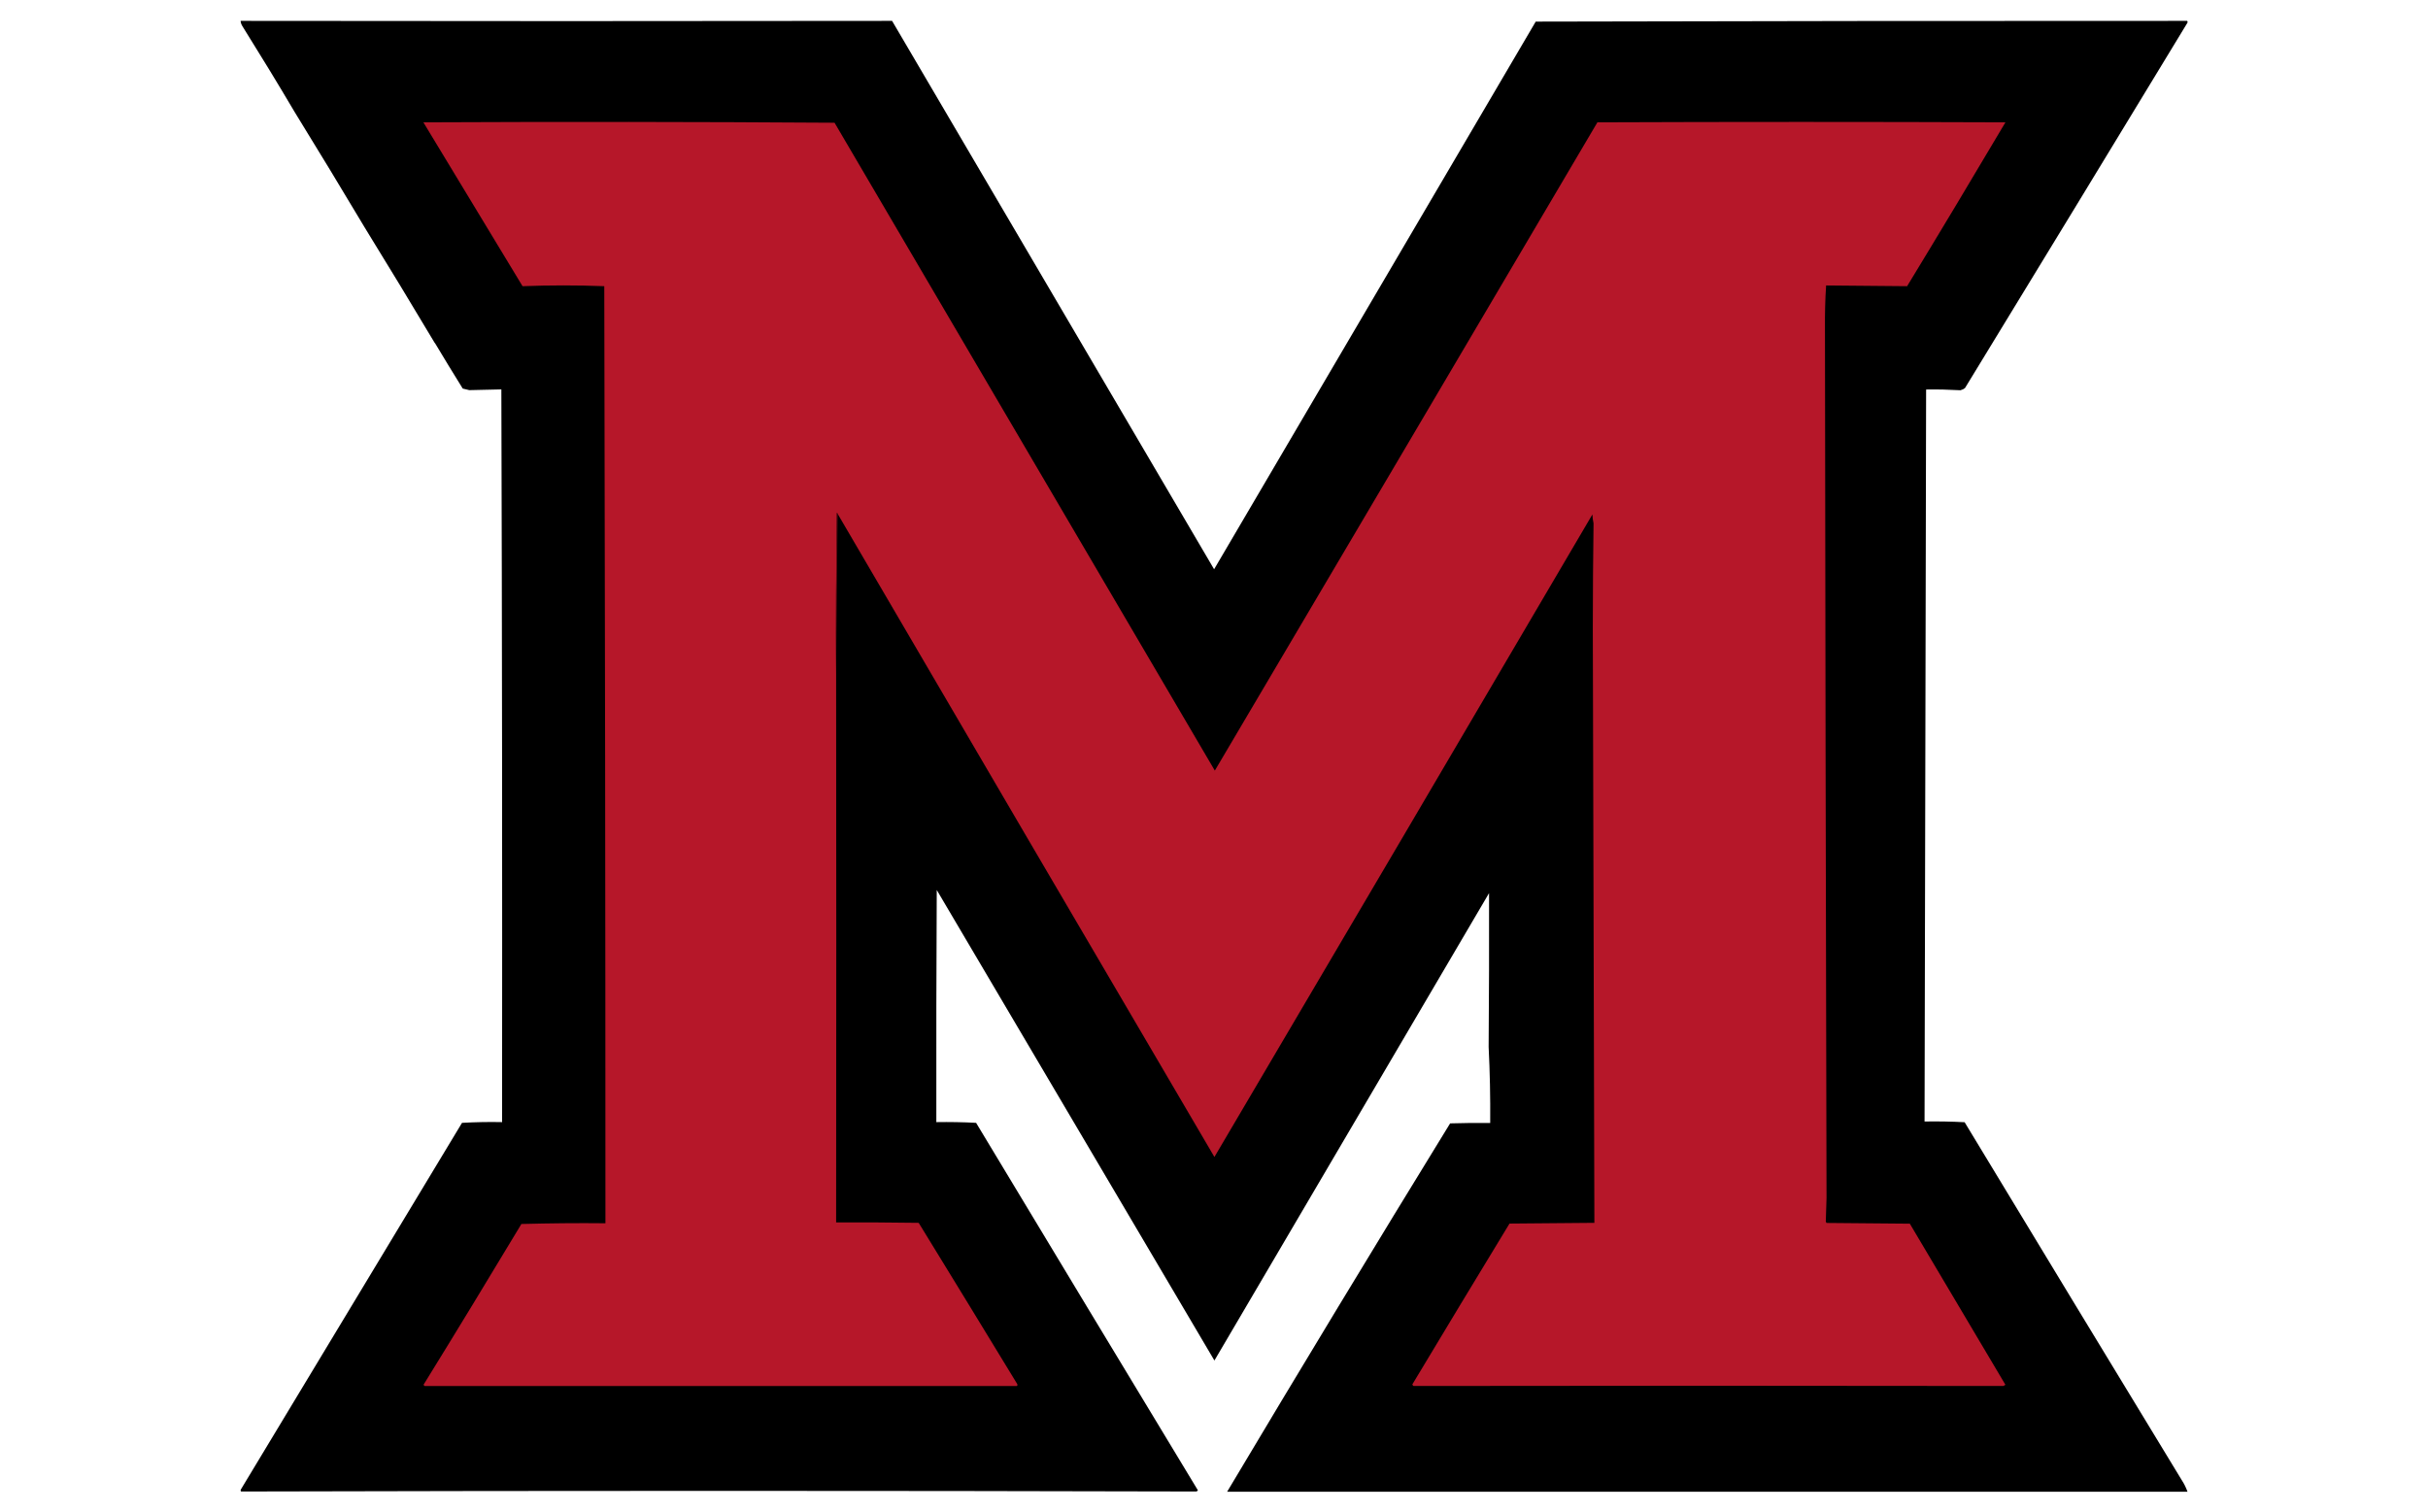 <?xml version="1.0" encoding="UTF-8"?>
<svg id="Miami" xmlns="http://www.w3.org/2000/svg" viewBox="0 0 232.6 144.9">
  <defs>
    <style>
      .cls-1 {
        isolation: isolate;
        opacity: 1;
      }

      .cls-1, .cls-2, .cls-3 {
        fill-rule: evenodd;
        stroke-width: 0px;
      }

      .cls-2 {
        fill: #680913;
      }

      .cls-3 {
        fill: #b61729;
      }
    </style>
  </defs>
  <path class="cls-1" d="M41.66,32.88c-2.18-3.65-4.42-7.35-6.72-11.08-2.18-3.65-4.42-7.35-6.72-11.08-1.61-2.73-3.28-5.46-4.99-8.2-.1-.16-.17-.33-.18-.52,20.82.03,41.62.03,62.41,0,10.28,17.51,20.57,35.03,30.85,52.54,10.27-17.49,20.54-34.98,30.81-52.47,20.81-.05,41.61-.08,62.41-.07.05.07.05.15,0,.22-7.08,11.66-14.17,23.31-21.28,34.95-.13.11-.28.18-.44.22-1.09-.06-2.19-.09-3.29-.07-.05,23.38-.1,46.75-.15,70.13,1.28-.02,2.56,0,3.84.07,6.92,11.44,13.85,22.87,20.8,34.29.23.35.41.72.55,1.11h-92c7.04-11.81,14.16-23.57,21.36-35.29,1.28-.04,2.56-.05,3.84-.04.02-2.47-.03-4.9-.15-7.28.04-4.78.05-9.7.04-14.74-8.77,14.93-17.54,29.85-26.31,44.78-8.87-15.03-17.74-30.05-26.6-45.08-.04,7.41-.05,14.83-.04,22.24,1.27-.02,2.54,0,3.81.07,7.07,11.74,14.15,23.48,21.25,35.21-.04.05-.09.09-.15.11-30.51-.08-61.02-.08-91.52,0-.05-.07-.05-.15,0-.22,7.06-11.7,14.11-23.4,21.17-35.1,1.28-.07,2.56-.1,3.84-.07.02-23.4,0-46.8-.07-70.2-1.02.02-2.05.04-3.07.07-.21-.05-.42-.1-.63-.15-.92-1.47-1.8-2.93-2.66-4.36Z"/>
  <path class="cls-3" d="M80.24,49.21s-.03-.06-.07-.07c-.07,5.15-.1,10.3-.07,15.44.02,16.5.02,34.02,0,52.54,2.64-.01,5.27,0,7.91.04,3.15,5.13,6.29,10.27,9.42,15.41.05.07.05.15,0,.22h-56.75l-.11-.11c3.16-5.12,6.28-10.25,9.38-15.41,2.68-.07,5.37-.1,8.05-.07,0-29.71-.04-59.64-.11-89.78-2.61-.1-5.22-.1-7.83,0-3.17-5.23-6.33-10.47-9.5-15.7,13.13-.06,26.26-.05,39.39.04,12.14,20.69,24.29,41.38,36.43,62.07,12.23-20.7,24.44-41.4,36.65-62.11,13.03-.05,26.06-.05,39.09,0-3.11,5.25-6.25,10.49-9.42,15.7-2.59-.02-5.17-.05-7.76-.07-.09,1.34-.12,2.7-.11,4.06.03,26.46.08,54.26.15,83.39-.03.76-.05,1.5-.07,2.22.01.06.04.11.07.15,2.66.02,5.32.05,7.98.07,3.05,5.15,6.11,10.3,9.16,15.44-.07.03-.13.06-.18.11-18.85-.03-37.7-.03-56.53,0-.05-.04-.09-.09-.11-.15,3.09-5.15,6.19-10.28,9.31-15.41,2.71-.02,5.42-.05,8.13-.07-.04-18.17-.09-37.17-.15-56.97,0-3.42.03-6.77.07-10.05-.06-.28-.1-.56-.11-.85-12.05,20.53-24.12,41.05-36.21,61.56-12.05-20.53-24.09-41.08-36.1-61.63Z"/>
  <path class="cls-2" d="M80.24,49.21c-.05,5.12-.1,10.25-.15,15.37-.02-5.15,0-10.3.07-15.44.04,0,.07.03.07.07Z"/>
</svg>